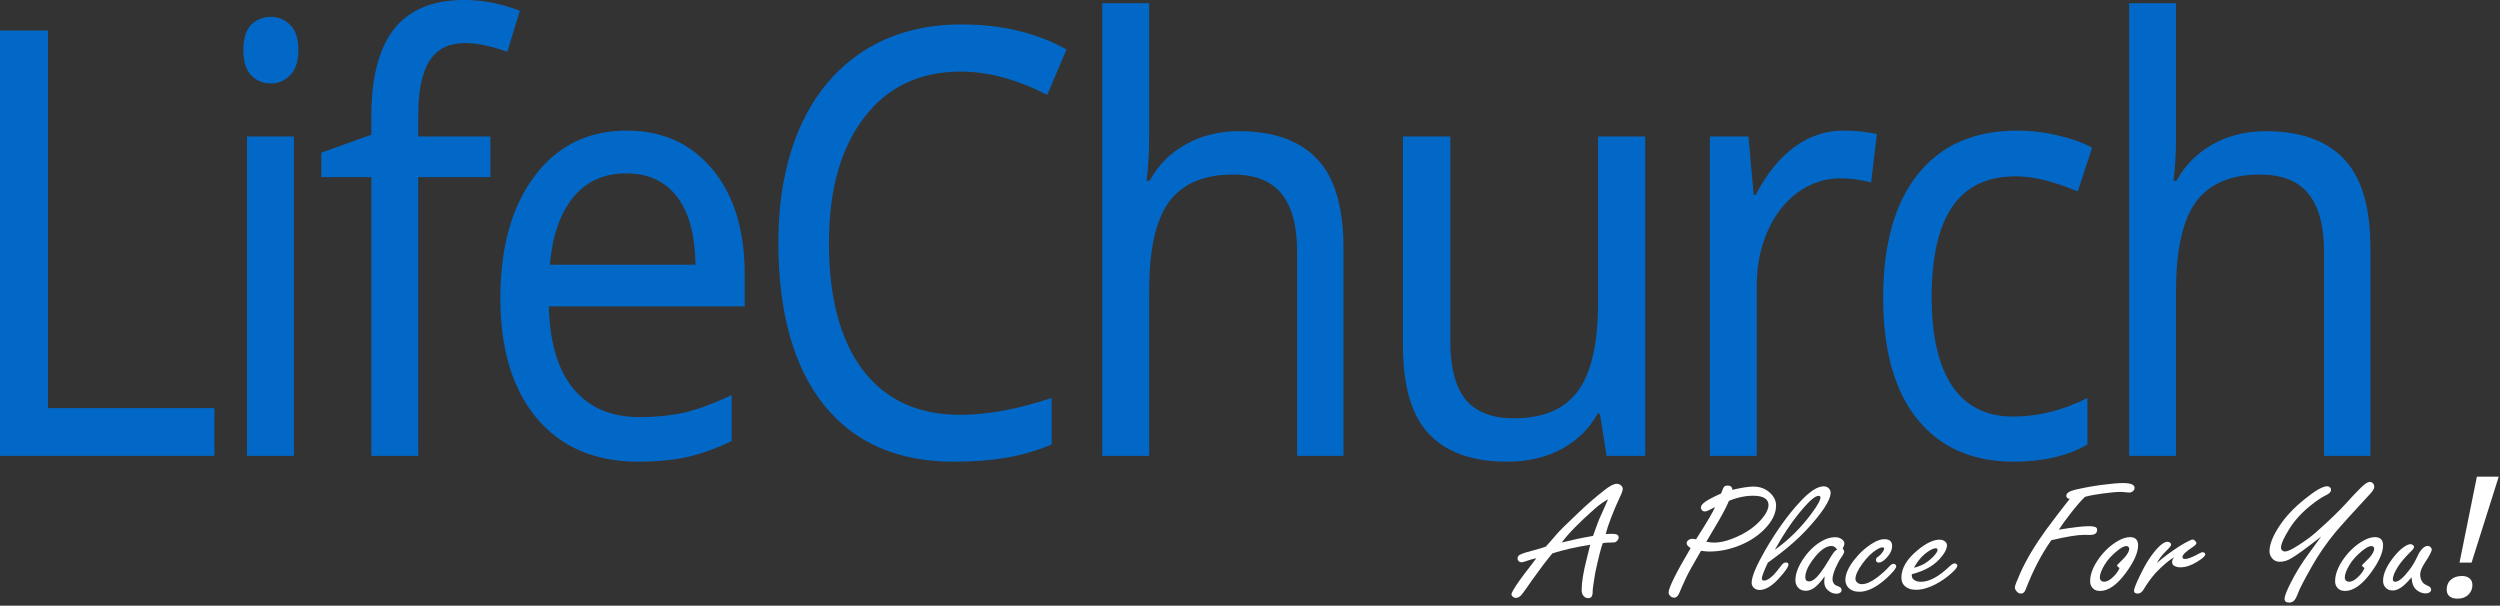 <?xml version="1.0" encoding="UTF-8" standalone="no"?><!DOCTYPE svg PUBLIC "-//W3C//DTD SVG 1.1//EN" "http://www.w3.org/Graphics/SVG/1.1/DTD/svg11.dtd"><svg width="100%" height="100%" viewBox="0 0 615 149" version="1.1" xmlns="http://www.w3.org/2000/svg" xmlns:xlink="http://www.w3.org/1999/xlink" xml:space="preserve" xmlns:serif="http://www.serif.com/" style="fill-rule:evenodd;clip-rule:evenodd;stroke-linejoin:round;stroke-miterlimit:2;"><rect x="0" y="0" width="615" height="149" fill="#333333" stroke="none"/><g id="words"><g id="flowRoot848"><path id="path795" d="M0,112.139l0,-104.625l11.791,0l0,92.888l40.95,0l-0,11.737l-52.741,-0Z" style="fill:#0369c9;fill-opacity:0.99;fill-rule:nonzero;"/><path id="path797" d="M72.302,112.139l-11.535,-0l0,-78.576l11.535,-0l0,78.576Zm-12.432,-99.83c0,-2.863 0.641,-4.938 1.923,-6.226c1.324,-1.288 2.948,-1.932 4.87,-1.932c1.794,-0 3.354,0.644 4.678,1.932c1.367,1.288 2.051,3.363 2.051,6.226c-0,2.815 -0.684,4.89 -2.051,6.226c-1.324,1.336 -2.884,2.003 -4.678,2.003c-1.922,0 -3.546,-0.667 -4.87,-2.003c-1.282,-1.336 -1.923,-3.411 -1.923,-6.226Z" style="fill:#0369c9;fill-opacity:0.99;fill-rule:nonzero;"/><path id="path799" d="M120.638,43.582l-17.752,-0l0,68.557l-11.535,-0l0,-68.557l-12.304,-0l0,-6.012l12.304,-4.436l0,-4.509c0,-9.542 1.859,-16.698 5.576,-21.469c3.759,-4.771 9.527,-7.156 17.302,-7.156c4.486,-0 9.036,0.883 13.65,2.648l-3.076,10.09c-3.973,-1.431 -7.455,-2.147 -10.446,-2.147c-3.887,0 -6.771,1.432 -8.651,4.294c-1.88,2.863 -2.82,7.395 -2.82,13.597l0,5.081l17.752,-0l-0,10.019Z" style="fill:#0369c9;fill-opacity:0.99;fill-rule:nonzero;"/><path id="path801" d="M156.925,113.57c-10.552,-0 -18.84,-3.554 -24.864,-10.663c-5.981,-7.156 -8.972,-16.984 -8.972,-29.484c0,-12.595 2.798,-22.614 8.395,-30.056c5.597,-7.49 13.158,-11.235 22.685,-11.235c8.844,-0 15.893,3.196 21.148,9.589c5.255,6.345 7.882,14.957 7.882,25.834l0,7.801l-48.19,-0c0.213,8.921 2.242,15.696 6.087,20.323c3.846,4.628 9.293,6.942 16.342,6.942c3.759,-0 7.327,-0.358 10.702,-1.074c3.375,-0.763 7.327,-2.218 11.855,-4.365l0,11.307c-3.888,1.861 -7.54,3.173 -10.958,3.936c-3.418,0.763 -7.455,1.145 -12.112,1.145Zm-2.884,-70.919c-5.511,0 -9.868,1.98 -13.073,5.94c-3.204,3.96 -5.105,9.47 -5.703,16.531l35.822,0c-0.085,-7.347 -1.602,-12.929 -4.549,-16.746c-2.948,-3.816 -7.114,-5.725 -12.497,-5.725Z" style="fill:#0369c9;fill-opacity:0.99;fill-rule:nonzero;"/><path id="path803" d="M236.341,17.604c-10.083,0 -18.008,3.769 -23.775,11.307c-5.768,7.538 -8.651,17.843 -8.651,30.915c-0,13.502 2.798,23.926 8.394,31.273c5.597,7.3 13.565,10.949 23.904,10.949c6.664,0 14.162,-1.383 22.493,-4.15l-0,11.45c-3.973,1.622 -7.797,2.719 -11.471,3.292c-3.674,0.62 -7.904,0.93 -12.689,0.93c-13.799,-0 -24.437,-4.675 -31.913,-14.026c-7.434,-9.399 -11.151,-22.686 -11.151,-39.861c0,-10.782 1.773,-20.228 5.319,-28.339c3.589,-8.11 8.78,-14.36 15.573,-18.749c6.835,-4.389 14.867,-6.584 24.095,-6.584c9.911,0 18.541,2.052 25.89,6.155l-4.743,11.163c-7.476,-3.816 -14.568,-5.725 -21.275,-5.725Z" style="fill:#0369c9;fill-opacity:0.99;fill-rule:nonzero;"/><path id="path805" d="M319.089,112.139l-0,-50.237c-0,-6.393 -1.282,-11.14 -3.845,-14.241c-2.521,-3.149 -6.494,-4.723 -11.92,-4.723c-7.134,-0 -12.368,2.218 -15.7,6.655c-3.29,4.437 -4.935,11.76 -4.935,21.97l0,40.576l-11.535,-0l0,-111.352l11.535,0l0,32.633c0,4.294 -0.213,7.967 -0.641,11.02l0.769,0c2.094,-3.816 5.063,-6.798 8.908,-8.945c3.845,-2.147 8.181,-3.22 13.009,-3.22c8.544,-0 14.974,2.29 19.289,6.87c4.315,4.532 6.472,11.808 6.472,21.826l0,51.168l-11.406,-0Z" style="fill:#0369c9;fill-opacity:0.99;fill-rule:nonzero;"/><path id="path807" d="M356.786,33.563l-0,50.595c-0,6.345 1.26,11.068 3.781,14.169c2.563,3.053 6.515,4.58 11.855,4.58c7.22,0 12.475,-2.242 15.765,-6.727c3.289,-4.484 4.934,-11.712 4.934,-21.683l0,-40.934l11.599,-0l0,78.576l-9.484,-0l-1.666,-10.377l-0.577,0c-2.093,3.769 -5.063,6.679 -8.908,8.731c-3.845,2.051 -8.309,3.077 -13.393,3.077c-8.459,-0 -14.846,-2.266 -19.161,-6.799c-4.272,-4.532 -6.408,-11.783 -6.408,-21.755l-0,-51.453l11.663,-0Z" style="fill:#0369c9;fill-opacity:0.99;fill-rule:nonzero;"/><path id="path809" d="M453.44,32.132c3.119,-0 5.874,0.286 8.267,0.858l-1.41,11.88c-2.606,-0.668 -5.148,-1.002 -7.626,-1.002c-3.717,-0 -7.177,1.145 -10.382,3.435c-3.161,2.29 -5.639,5.463 -7.433,9.518c-1.795,4.007 -2.692,8.468 -2.692,13.382l0,41.936l-11.535,-0l0,-78.576l9.485,-0l1.281,14.384l0.513,-0c2.691,-5.2 5.874,-9.136 9.548,-11.808c3.674,-2.672 7.669,-4.007 11.984,-4.007Z" style="fill:#0369c9;fill-opacity:0.99;fill-rule:nonzero;"/><path id="path811" d="M495.367,113.57c-10.125,-0 -18.008,-3.459 -23.647,-10.377c-5.639,-6.965 -8.459,-16.936 -8.459,-29.913c0,-13.167 2.841,-23.305 8.523,-30.414c5.725,-7.156 13.864,-10.734 24.416,-10.734c3.418,-0 6.793,0.405 10.125,1.216c3.375,0.764 6.152,1.765 8.331,3.006l-3.525,10.734c-5.938,-2.481 -11.001,-3.721 -15.187,-3.721c-7.092,-0 -12.326,2.505 -15.701,7.514c-3.375,4.962 -5.062,12.38 -5.062,22.256c-0,9.494 1.687,16.77 5.062,21.827c3.375,5.009 8.374,7.514 14.996,7.514c6.194,-0 12.282,-1.527 18.263,-4.58l0,11.45c-4.87,2.815 -10.915,4.222 -18.135,4.222Z" style="fill:#0369c9;fill-opacity:0.99;fill-rule:nonzero;"/><path id="path813" d="M571.706,112.139l0,-50.237c0,-6.393 -1.281,-11.14 -3.845,-14.241c-2.52,-3.149 -6.493,-4.723 -11.919,-4.723c-7.135,-0 -12.368,2.218 -15.7,6.655c-3.29,4.437 -4.935,11.76 -4.935,21.97l0,40.576l-11.535,-0l0,-111.352l11.535,0l0,32.633c0,4.294 -0.213,7.967 -0.641,11.02l0.769,0c2.094,-3.816 5.063,-6.798 8.908,-8.945c3.845,-2.147 8.181,-3.22 13.009,-3.22c8.544,-0 14.974,2.29 19.289,6.87c4.315,4.532 6.472,11.808 6.472,21.826l0,51.168l-11.407,-0Z" style="fill:#0369c9;fill-opacity:0.99;fill-rule:nonzero;"/></g><g id="flowRoot876"><path id="path816" d="M391.199,134.006c-3.712,0.603 -6.819,1.314 -9.32,2.132c-1.505,1.811 -3.156,3.985 -4.955,6.52l-1.3,1.871c-0.229,0.336 -0.58,0.819 -1.054,1.449c-0.524,0.738 -1.071,1.107 -1.644,1.107c-0.31,-0 -0.572,-0.101 -0.784,-0.302c-0.213,-0.174 -0.319,-0.369 -0.319,-0.584c-0,-0.375 0.613,-1.442 1.839,-3.199c0.671,-0.952 1.684,-2.301 3.042,-4.044c0.523,-0.671 0.94,-1.221 1.25,-1.65c-0.981,0.228 -1.88,0.489 -2.698,0.784c-0.392,0.148 -0.719,0.222 -0.981,0.222c-0.327,-0 -0.58,-0.121 -0.76,-0.363c-0.131,-0.147 -0.196,-0.322 -0.196,-0.523c-0,-0.456 0.196,-0.778 0.588,-0.966c0.638,-0.322 1.783,-0.69 3.434,-1.106c1.227,-0.322 2.199,-0.617 2.919,-0.886c0.343,-0.348 1.243,-1.375 2.698,-3.078c0.621,-0.738 2.387,-2.482 5.298,-5.232c2.092,-2.012 4.251,-3.884 6.475,-5.614c1.291,-1.02 2.28,-1.529 2.967,-1.529c0.425,-0 0.793,0.14 1.104,0.422c0.262,0.255 0.392,0.537 0.392,0.845c0,0.376 -0.229,1.033 -0.686,1.972c-0.785,1.65 -1.537,3.414 -2.257,5.292c-0.621,1.664 -1.038,2.938 -1.251,3.824c0.295,-0 0.491,-0.007 0.589,-0.021c0.474,-0.013 0.867,-0.02 1.177,-0.02c0.949,0 1.423,0.295 1.423,0.886c-0,0.255 -0.107,0.509 -0.319,0.764c-0.196,0.242 -0.425,0.389 -0.687,0.443c-0.098,0.027 -0.368,0.04 -0.809,0.04c-0.932,0 -1.627,0.047 -2.085,0.141c-0.392,0.953 -1.014,3.387 -1.864,7.304c-0.441,2.603 -0.654,4.199 -0.638,4.79c0,0.965 -0.351,1.448 -1.054,1.448c-0.556,0 -0.99,-0.234 -1.3,-0.704c-0.229,-0.322 -0.344,-0.758 -0.344,-1.308c0,-1.851 0.401,-4.346 1.202,-7.485c0.409,-1.583 0.711,-2.797 0.908,-3.642l-0,-0Zm0.686,-2.174c0.148,-0.389 0.524,-1.428 1.129,-3.119c0.147,-0.442 0.523,-1.321 1.128,-2.636c0.605,-1.354 1.087,-2.441 1.447,-3.259c-1.063,0.576 -2.142,1.341 -3.238,2.294c-3.858,3.407 -6.581,6.19 -8.167,8.35c0.605,-0.121 1.905,-0.422 3.9,-0.905c0.572,-0.134 1.839,-0.376 3.801,-0.725Z" style="fill:#fff;fill-rule:nonzero;"/><path id="path818" d="M418.448,135.495l-0.344,0.603c-1.7,2.898 -2.837,4.964 -3.409,6.198c-0.883,1.932 -1.382,3.058 -1.496,3.38c-0.343,0.899 -0.793,1.349 -1.349,1.349c-0.392,-0 -0.728,-0.148 -1.006,-0.443c-0.245,-0.255 -0.367,-0.53 -0.367,-0.825c-0,-1.154 1.806,-4.796 5.42,-10.926c-0.654,-0.403 -0.981,-0.805 -0.981,-1.208c-0,-0.308 0.163,-0.577 0.49,-0.805c0.278,-0.187 0.581,-0.281 0.908,-0.281c0.229,-0 0.531,0.047 0.907,0.14c2.666,-4.158 4.227,-6.808 4.685,-7.948c-0.409,0.188 -0.932,0.456 -1.57,0.805c-0.359,0.188 -0.678,0.282 -0.956,0.282c-0.311,-0 -0.564,-0.128 -0.761,-0.382c-0.13,-0.175 -0.196,-0.356 -0.196,-0.544c0,-0.63 0.662,-1.308 1.987,-2.032c1.063,-0.577 2.052,-1.06 2.968,-1.449c0.147,-0.322 0.237,-0.543 0.269,-0.664c0.164,-0.51 0.336,-0.852 0.515,-1.026c0.18,-0.175 0.458,-0.262 0.834,-0.262c0.769,0 1.153,0.349 1.153,1.047c1.128,-0.269 2.126,-0.47 2.992,-0.604c0.867,-0.134 1.603,-0.201 2.208,-0.201c1.586,-0 2.927,0.496 4.022,1.489c1.03,0.939 1.545,1.992 1.545,3.159c0,2.026 -1.03,4.051 -3.09,6.077c-1.766,1.717 -3.957,3.058 -6.573,4.024c-2.257,0.818 -4.513,1.228 -6.77,1.228c-0.539,-0 -1.218,-0.061 -2.035,-0.181Zm6.867,-12.275c-0.539,1.328 -1.422,3.032 -2.649,5.111c-1.504,2.522 -2.477,4.172 -2.918,4.95c0.899,0.134 1.528,0.201 1.888,0.201c1.864,0 4.039,-0.617 6.524,-1.851c2.404,-1.207 4.284,-2.703 5.641,-4.487c0.834,-1.087 1.251,-2.053 1.251,-2.898c0,-0.764 -0.319,-1.334 -0.956,-1.71c-0.622,-0.389 -1.57,-0.584 -2.845,-0.584c-0.965,0 -1.946,0.108 -2.944,0.322c-0.981,0.202 -1.978,0.517 -2.992,0.946Z" style="fill:#fff;fill-rule:nonzero;"/><path id="path820" d="M434.881,138.432c-0.491,1.047 -0.859,1.892 -1.104,2.536c-0.245,0.644 -0.368,1.093 -0.368,1.348c-0,0.335 0.196,0.503 0.589,0.503c0.588,-0 1.349,-0.456 2.281,-1.368c0.441,-0.443 1.095,-1.241 1.962,-2.395c0.343,-0.456 0.703,-0.684 1.079,-0.684c0.425,0 0.638,0.168 0.638,0.503c-0,0.577 -0.81,1.744 -2.429,3.501c-1.684,1.838 -3.245,2.757 -4.684,2.757c-0.622,0 -1.128,-0.215 -1.521,-0.644c-0.278,-0.308 -0.417,-0.684 -0.417,-1.127c0,-0.751 0.278,-1.791 0.834,-3.119c0.556,-1.328 1.382,-2.944 2.477,-4.849c2.813,-4.843 5.682,-8.834 8.609,-11.973c2.338,-2.522 4.276,-3.783 5.813,-3.783c0.49,0 0.891,0.155 1.202,0.463c0.327,0.309 0.49,0.664 0.49,1.067c0,1.878 -2.044,5.003 -6.131,9.377c-1.832,1.945 -4.023,3.89 -6.574,5.835c-0.67,0.51 -1.586,1.194 -2.746,2.052Zm1.741,-3.199c3.401,-2.388 6.442,-5.406 9.124,-9.055c1.39,-1.891 2.085,-3.146 2.085,-3.763c-0,-0.295 -0.156,-0.442 -0.466,-0.442c-0.9,-0 -2.535,1.468 -4.906,4.406c-1.962,2.415 -3.908,5.366 -5.837,8.854Z" style="fill:#fff;fill-rule:nonzero;"/><path id="path822" d="M448.861,141.793c-0.54,0.778 -1.071,1.435 -1.595,1.972c-1.03,1.046 -2.052,1.569 -3.065,1.569c-0.883,0 -1.57,-0.342 -2.061,-1.026c-0.31,-0.443 -0.466,-0.966 -0.466,-1.569c0,-1.49 0.573,-3.133 1.717,-4.93c1.276,-1.999 2.813,-3.535 4.611,-4.608c1.177,-0.698 2.314,-1.047 3.409,-1.047c0.687,0 1.259,0.175 1.717,0.523c0.393,0.309 0.589,0.658 0.589,1.047c-0,0.295 -0.139,0.704 -0.417,1.227c0.245,0.282 0.368,0.53 0.368,0.745c-0,0.281 -0.229,0.744 -0.687,1.388c-0.474,0.658 -0.948,1.529 -1.422,2.616c-0.507,1.154 -0.761,2.079 -0.761,2.777c0,0.563 0.205,1.026 0.613,1.388c0.115,0.094 0.45,0.249 1.006,0.463c0.409,0.161 0.613,0.443 0.613,0.845c0,0.255 -0.114,0.463 -0.343,0.624c-0.245,0.174 -0.532,0.262 -0.859,0.262c-0.883,-0 -1.643,-0.322 -2.281,-0.966c-0.523,-0.523 -0.784,-1.181 -0.784,-1.972c-0,-0.268 0.032,-0.711 0.098,-1.328l-0,-0Zm3.065,-6.62c-0.196,-0.296 -0.408,-0.51 -0.637,-0.644c-0.229,-0.148 -0.474,-0.222 -0.736,-0.222c-1.243,0 -2.592,0.892 -4.047,2.677c-1.602,1.972 -2.404,3.642 -2.404,5.01c0,0.335 0.074,0.59 0.221,0.765c0.164,0.174 0.401,0.261 0.711,0.261c0.785,0 1.701,-0.684 2.747,-2.052c0.589,-0.751 1.317,-1.858 2.183,-3.32c0.573,-0.953 0.99,-1.583 1.251,-1.892c0.131,-0.161 0.368,-0.355 0.711,-0.583Z" style="fill:#fff;fill-rule:nonzero;"/><path id="path824" d="M463.528,132.637c1.291,0 1.937,0.557 1.937,1.67c0,0.98 -0.466,1.966 -1.398,2.958c-0.719,0.752 -1.349,1.127 -1.888,1.127c-0.458,0 -0.687,-0.215 -0.687,-0.644c-0,-0.228 0.065,-0.409 0.196,-0.543c0.049,-0.054 0.245,-0.208 0.589,-0.463c0.294,-0.228 0.596,-0.57 0.907,-1.026c0.213,-0.309 0.319,-0.557 0.319,-0.745c0,-0.214 -0.147,-0.322 -0.441,-0.322c-0.344,0 -0.867,0.222 -1.57,0.664c-1.112,0.711 -2.224,1.825 -3.336,3.341c-1.144,1.583 -1.717,2.83 -1.717,3.742c0,0.296 0.107,0.557 0.319,0.785c0.311,0.349 0.728,0.523 1.251,0.523c1.03,0 2.248,-0.523 3.655,-1.569c1.193,-0.899 2.199,-1.798 3.016,-2.697c0.425,-0.496 0.793,-0.744 1.104,-0.744c0.18,-0 0.343,0.067 0.491,0.201c0.13,0.134 0.196,0.268 0.196,0.403c-0,0.496 -0.777,1.462 -2.33,2.897c-2.469,2.254 -4.709,3.381 -6.721,3.381c-1.21,-0 -2.133,-0.356 -2.771,-1.067c-0.458,-0.523 -0.687,-1.14 -0.687,-1.851c0,-1.395 0.703,-3.012 2.109,-4.849c1.358,-1.758 2.927,-3.173 4.71,-4.246c1.046,-0.617 1.962,-0.926 2.747,-0.926Z" style="fill:#fff;fill-rule:nonzero;"/><path id="path826" d="M470.297,141.249l-0,0.363c-0,0.295 0.09,0.55 0.27,0.764c0.408,0.497 1.079,0.745 2.011,0.745c2.044,-0 4.406,-1.288 7.088,-3.864c0.474,-0.442 0.875,-0.664 1.202,-0.664c0.18,0 0.343,0.074 0.49,0.222c0.098,0.107 0.147,0.208 0.147,0.302c0,0.523 -0.784,1.408 -2.354,2.656c-1.226,0.979 -2.534,1.777 -3.924,2.394c-1.39,0.617 -2.682,0.926 -3.876,0.926c-1.226,-0 -2.191,-0.349 -2.894,-1.047c-0.474,-0.482 -0.711,-1.14 -0.711,-1.972c0,-2.267 1.3,-4.487 3.9,-6.66c2.109,-1.771 3.949,-2.656 5.518,-2.656c0.425,-0 0.81,0.107 1.153,0.322c0.425,0.282 0.638,0.651 0.638,1.107c-0,0.711 -0.401,1.583 -1.202,2.615c-1.652,2.147 -4.137,3.629 -7.456,4.447Zm0.539,-1.569c1.145,-0.322 2.044,-0.684 2.698,-1.087c1.145,-0.724 2.052,-1.542 2.723,-2.455c0.245,-0.321 0.368,-0.61 0.368,-0.865c-0,-0.268 -0.156,-0.402 -0.466,-0.402c-0.425,-0 -1.03,0.261 -1.815,0.785c-1.406,0.925 -2.576,2.267 -3.508,4.024Z" style="fill:#fff;fill-rule:nonzero;"/><path id="path828" d="M512.924,122.214c-0.85,0.778 -1.978,2.066 -3.385,3.863c-1.422,1.825 -2.444,3.233 -3.065,4.226c3.531,-0.577 5.976,-0.865 7.333,-0.865c0.654,-0 1.153,0.053 1.496,0.161c0.393,0.107 0.589,0.355 0.589,0.744c-0,0.832 -0.573,1.248 -1.717,1.248l-0.393,-0c-0.49,-0.014 -0.85,-0.02 -1.079,-0.02c-1.618,-0 -4.308,0.436 -8.069,1.308c-2.387,3.367 -4.488,7.391 -6.303,12.073c-0.246,0.711 -0.63,1.066 -1.153,1.066c-0.458,0 -0.842,-0.207 -1.153,-0.623c-0.245,-0.309 -0.368,-0.617 -0.368,-0.926c0,-0.349 0.45,-1.529 1.349,-3.541c1.488,-3.314 3.614,-6.869 6.377,-10.665c1.75,-2.375 3.671,-4.89 5.764,-7.546c-0.556,-0.067 -0.834,-0.322 -0.834,-0.765c0,-0.657 0.777,-1.16 2.33,-1.509c2.158,-0.496 4.259,-0.878 6.303,-1.147c2.322,-0.308 4.088,-0.463 5.298,-0.463c1.913,0 2.87,0.396 2.87,1.188c-0,0.402 -0.221,0.731 -0.663,0.986c-0.179,0.107 -0.384,0.161 -0.613,0.161c-0.196,-0 -0.474,-0.02 -0.834,-0.061c-0.556,-0.067 -1.038,-0.1 -1.447,-0.1c-0.883,-0 -2.371,0.14 -4.463,0.422c-1.505,0.188 -2.895,0.45 -4.17,0.785l0,-0Z" style="fill:#fff;fill-rule:nonzero;"/><path id="path830" d="M523.961,132.134c1.341,0 2.011,0.671 2.011,2.012c0,1.785 -1.005,4.045 -3.017,6.782c-2.191,2.964 -4.308,4.446 -6.352,4.446c-0.948,0 -1.643,-0.362 -2.085,-1.086c-0.229,-0.362 -0.343,-0.798 -0.343,-1.308c-0,-1.717 0.719,-3.582 2.158,-5.594c1.341,-1.865 2.919,-3.313 4.734,-4.346c1.063,-0.604 2.027,-0.906 2.894,-0.906Zm-2.551,7.606c-0.409,-0.268 -0.613,-0.476 -0.613,-0.623c0,-0.108 0.262,-0.403 0.785,-0.886c1.471,-1.355 2.207,-2.448 2.207,-3.28c0,-0.107 -0.041,-0.214 -0.122,-0.322c-0.131,-0.201 -0.336,-0.302 -0.614,-0.302c-0.523,0 -1.291,0.416 -2.305,1.248c-1.308,1.073 -2.306,2.18 -2.992,3.32c-0.802,1.301 -1.202,2.381 -1.202,3.24c-0,0.228 0.073,0.429 0.221,0.604c0.212,0.241 0.482,0.362 0.809,0.362c0.785,-0 1.627,-0.483 2.526,-1.449c0.393,-0.403 0.712,-0.818 0.957,-1.248c0.245,-0.429 0.36,-0.65 0.343,-0.664l0,0Z" style="fill:#fff;fill-rule:nonzero;"/><path id="path832" d="M530.608,138.493c1.602,-1.409 3.45,-2.784 5.543,-4.125c0.752,-0.483 1.553,-0.933 2.403,-1.348c0.425,-0.202 0.695,-0.302 0.81,-0.302c0.245,-0 0.49,0.147 0.735,0.442c0.148,0.161 0.221,0.309 0.221,0.443c0,0.242 -0.31,0.57 -0.932,0.986c-1.668,1.087 -2.502,1.905 -2.502,2.455c0,0.308 0.213,0.463 0.638,0.463c0.703,-0 1.913,-0.476 3.63,-1.429c0.294,-0.161 0.54,-0.241 0.736,-0.241c0.131,-0 0.261,0.053 0.392,0.161c0.147,0.12 0.221,0.248 0.221,0.382c0,0.402 -0.687,1.019 -2.06,1.851c-1.439,0.886 -2.804,1.328 -4.096,1.328c-0.523,0 -1.006,-0.114 -1.447,-0.342c-0.376,-0.188 -0.564,-0.523 -0.564,-1.006c-0,-0.335 0.171,-0.718 0.515,-1.147c-1.292,0.751 -2.813,2.039 -4.562,3.864c-1.014,1.126 -2.02,2.515 -3.017,4.165c-0.376,0.617 -0.842,0.925 -1.398,0.925c-0.605,0 -0.907,-0.234 -0.907,-0.704c-0,-0.456 0.474,-1.677 1.422,-3.662c1.406,-2.951 2.878,-5.239 4.415,-6.862c0.948,-1.006 1.741,-1.509 2.379,-1.509c0.213,0 0.409,0.054 0.589,0.161c0.212,0.134 0.318,0.302 0.318,0.503c0,0.201 -0.163,0.483 -0.49,0.845c-0.065,0.067 -0.499,0.517 -1.3,1.348c-0.736,0.792 -1.3,1.577 -1.692,2.355Z" style="fill:#fff;fill-rule:nonzero;"/><path id="path834" d="M571.003,131.993c-1.292,1.033 -2.862,2.227 -4.709,3.582c-1.047,0.765 -1.979,1.382 -2.796,1.851c-0.85,0.51 -1.742,0.765 -2.674,0.765c-0.932,-0 -1.643,-0.403 -2.133,-1.207c-0.262,-0.43 -0.393,-0.892 -0.393,-1.389c0,-1.69 0.834,-3.789 2.502,-6.298c1.488,-2.24 3.54,-4.413 6.156,-6.52c2.6,-2.106 4.439,-3.159 5.519,-3.159c0.261,0 0.49,0.081 0.686,0.242c0.18,0.161 0.27,0.355 0.27,0.583c0,0.376 -0.163,0.684 -0.49,0.926c-0.262,0.188 -0.646,0.409 -1.153,0.664c-0.916,0.469 -2.052,1.247 -3.409,2.334c-2.159,1.744 -3.876,3.629 -5.151,5.654c-1.406,2.241 -2.109,3.824 -2.109,4.749c-0,0.201 0.073,0.382 0.22,0.543c0.197,0.229 0.458,0.343 0.785,0.343c0.622,-0 1.684,-0.49 3.189,-1.469c1.798,-1.141 3.254,-2.207 4.365,-3.2c3.238,-2.871 5.666,-5.198 7.285,-6.982c1.553,-1.731 2.861,-3.112 3.924,-4.145c0.899,-0.872 1.594,-1.308 2.085,-1.308c0.327,-0 0.605,0.134 0.834,0.402c0.18,0.215 0.27,0.463 0.27,0.745c-0,0.469 -0.311,1.033 -0.932,1.69c-4.432,4.776 -7.367,8.029 -8.805,9.759c-2.175,2.656 -4.064,5.413 -5.666,8.27c-1.848,3.247 -2.968,5.413 -3.36,6.5c-0.376,1.006 -0.728,1.643 -1.055,1.911c-0.327,0.269 -0.695,0.403 -1.104,0.403c-0.768,-0 -1.152,-0.302 -1.152,-0.906c-0,-0.657 0.515,-1.998 1.545,-4.024c1.21,-2.401 2.69,-4.789 4.439,-7.164c1.488,-2.012 2.494,-3.393 3.017,-4.145Z" style="fill:#fff;fill-rule:nonzero;"/><path id="path836" d="M584.223,132.134c1.341,0 2.011,0.671 2.011,2.012c-0,1.785 -1.006,4.045 -3.017,6.782c-2.191,2.964 -4.308,4.446 -6.352,4.446c-0.949,0 -1.644,-0.362 -2.085,-1.086c-0.229,-0.362 -0.343,-0.798 -0.343,-1.308c-0,-1.717 0.719,-3.582 2.158,-5.594c1.341,-1.865 2.919,-3.313 4.734,-4.346c1.062,-0.604 2.027,-0.906 2.894,-0.906Zm-2.551,7.606c-0.409,-0.268 -0.613,-0.476 -0.613,-0.623c-0,-0.108 0.261,-0.403 0.785,-0.886c1.471,-1.355 2.207,-2.448 2.207,-3.28c0,-0.107 -0.041,-0.214 -0.123,-0.322c-0.13,-0.201 -0.335,-0.302 -0.613,-0.302c-0.523,0 -1.291,0.416 -2.305,1.248c-1.308,1.073 -2.306,2.18 -2.992,3.32c-0.802,1.301 -1.202,2.381 -1.202,3.24c-0,0.228 0.073,0.429 0.221,0.604c0.212,0.241 0.482,0.362 0.809,0.362c0.785,-0 1.627,-0.483 2.526,-1.449c0.393,-0.403 0.711,-0.818 0.957,-1.248c0.245,-0.429 0.359,-0.65 0.343,-0.664l-0,0Z" style="fill:#fff;fill-rule:nonzero;"/><path id="path838" d="M593.249,142.034c-0.704,0.805 -1.325,1.449 -1.865,1.932c-0.948,0.858 -1.888,1.288 -2.82,1.288c-0.801,-0 -1.423,-0.295 -1.864,-0.886c-0.311,-0.415 -0.466,-0.912 -0.466,-1.489c-0,-1.73 0.899,-3.716 2.698,-5.956c0.834,-1.046 1.659,-1.844 2.477,-2.394c0.638,-0.443 1.161,-0.664 1.57,-0.664c0.229,-0 0.441,0.08 0.637,0.241c0.164,0.148 0.246,0.295 0.246,0.443c-0,0.255 -0.303,0.671 -0.908,1.247c-1.357,1.328 -2.387,2.549 -3.09,3.663c-0.818,1.301 -1.226,2.32 -1.226,3.058c-0,0.188 0.049,0.336 0.147,0.443c0.114,0.094 0.269,0.141 0.466,0.141c0.834,-0 1.994,-0.98 3.482,-2.938c0.769,-1.02 1.431,-2.146 1.987,-3.381c0.294,-0.67 0.679,-1.267 1.153,-1.79c0.458,-0.47 0.907,-0.705 1.349,-0.705c0.245,0 0.466,0.087 0.662,0.262c0.213,0.188 0.319,0.396 0.319,0.624c-0,0.483 -0.564,1.569 -1.692,3.259c-0.769,1.167 -1.153,2.14 -1.153,2.918c-0,0.832 0.27,1.543 0.809,2.133c0.147,0.161 0.597,0.416 1.349,0.765c0.36,0.174 0.54,0.456 0.54,0.845c-0,0.241 -0.131,0.449 -0.393,0.624c-0.245,0.174 -0.547,0.261 -0.907,0.261c-0.818,0 -1.562,-0.268 -2.232,-0.805c-0.605,-0.483 -0.989,-1.18 -1.153,-2.092c-0.033,-0.121 -0.073,-0.47 -0.123,-1.047l0.001,0Z" style="fill:#fff;fill-rule:nonzero;"/><path id="path841" d="M614.685,117.264l-6.672,21.128l-2.967,0l4.267,-21.128l5.372,-0Zm-12.803,27.768c-0,-1.006 0.343,-1.811 1.03,-2.414c0.687,-0.617 1.602,-0.926 2.747,-0.926c0.752,0 1.365,0.195 1.839,0.584c0.475,0.375 0.712,0.925 0.712,1.65c-0,0.939 -0.335,1.73 -1.006,2.374c-0.654,0.644 -1.537,0.966 -2.649,0.966c-0.866,-0 -1.529,-0.195 -1.986,-0.584c-0.458,-0.389 -0.687,-0.939 -0.687,-1.65Z" style="fill:#fff;fill-rule:nonzero;"/></g></g></svg>